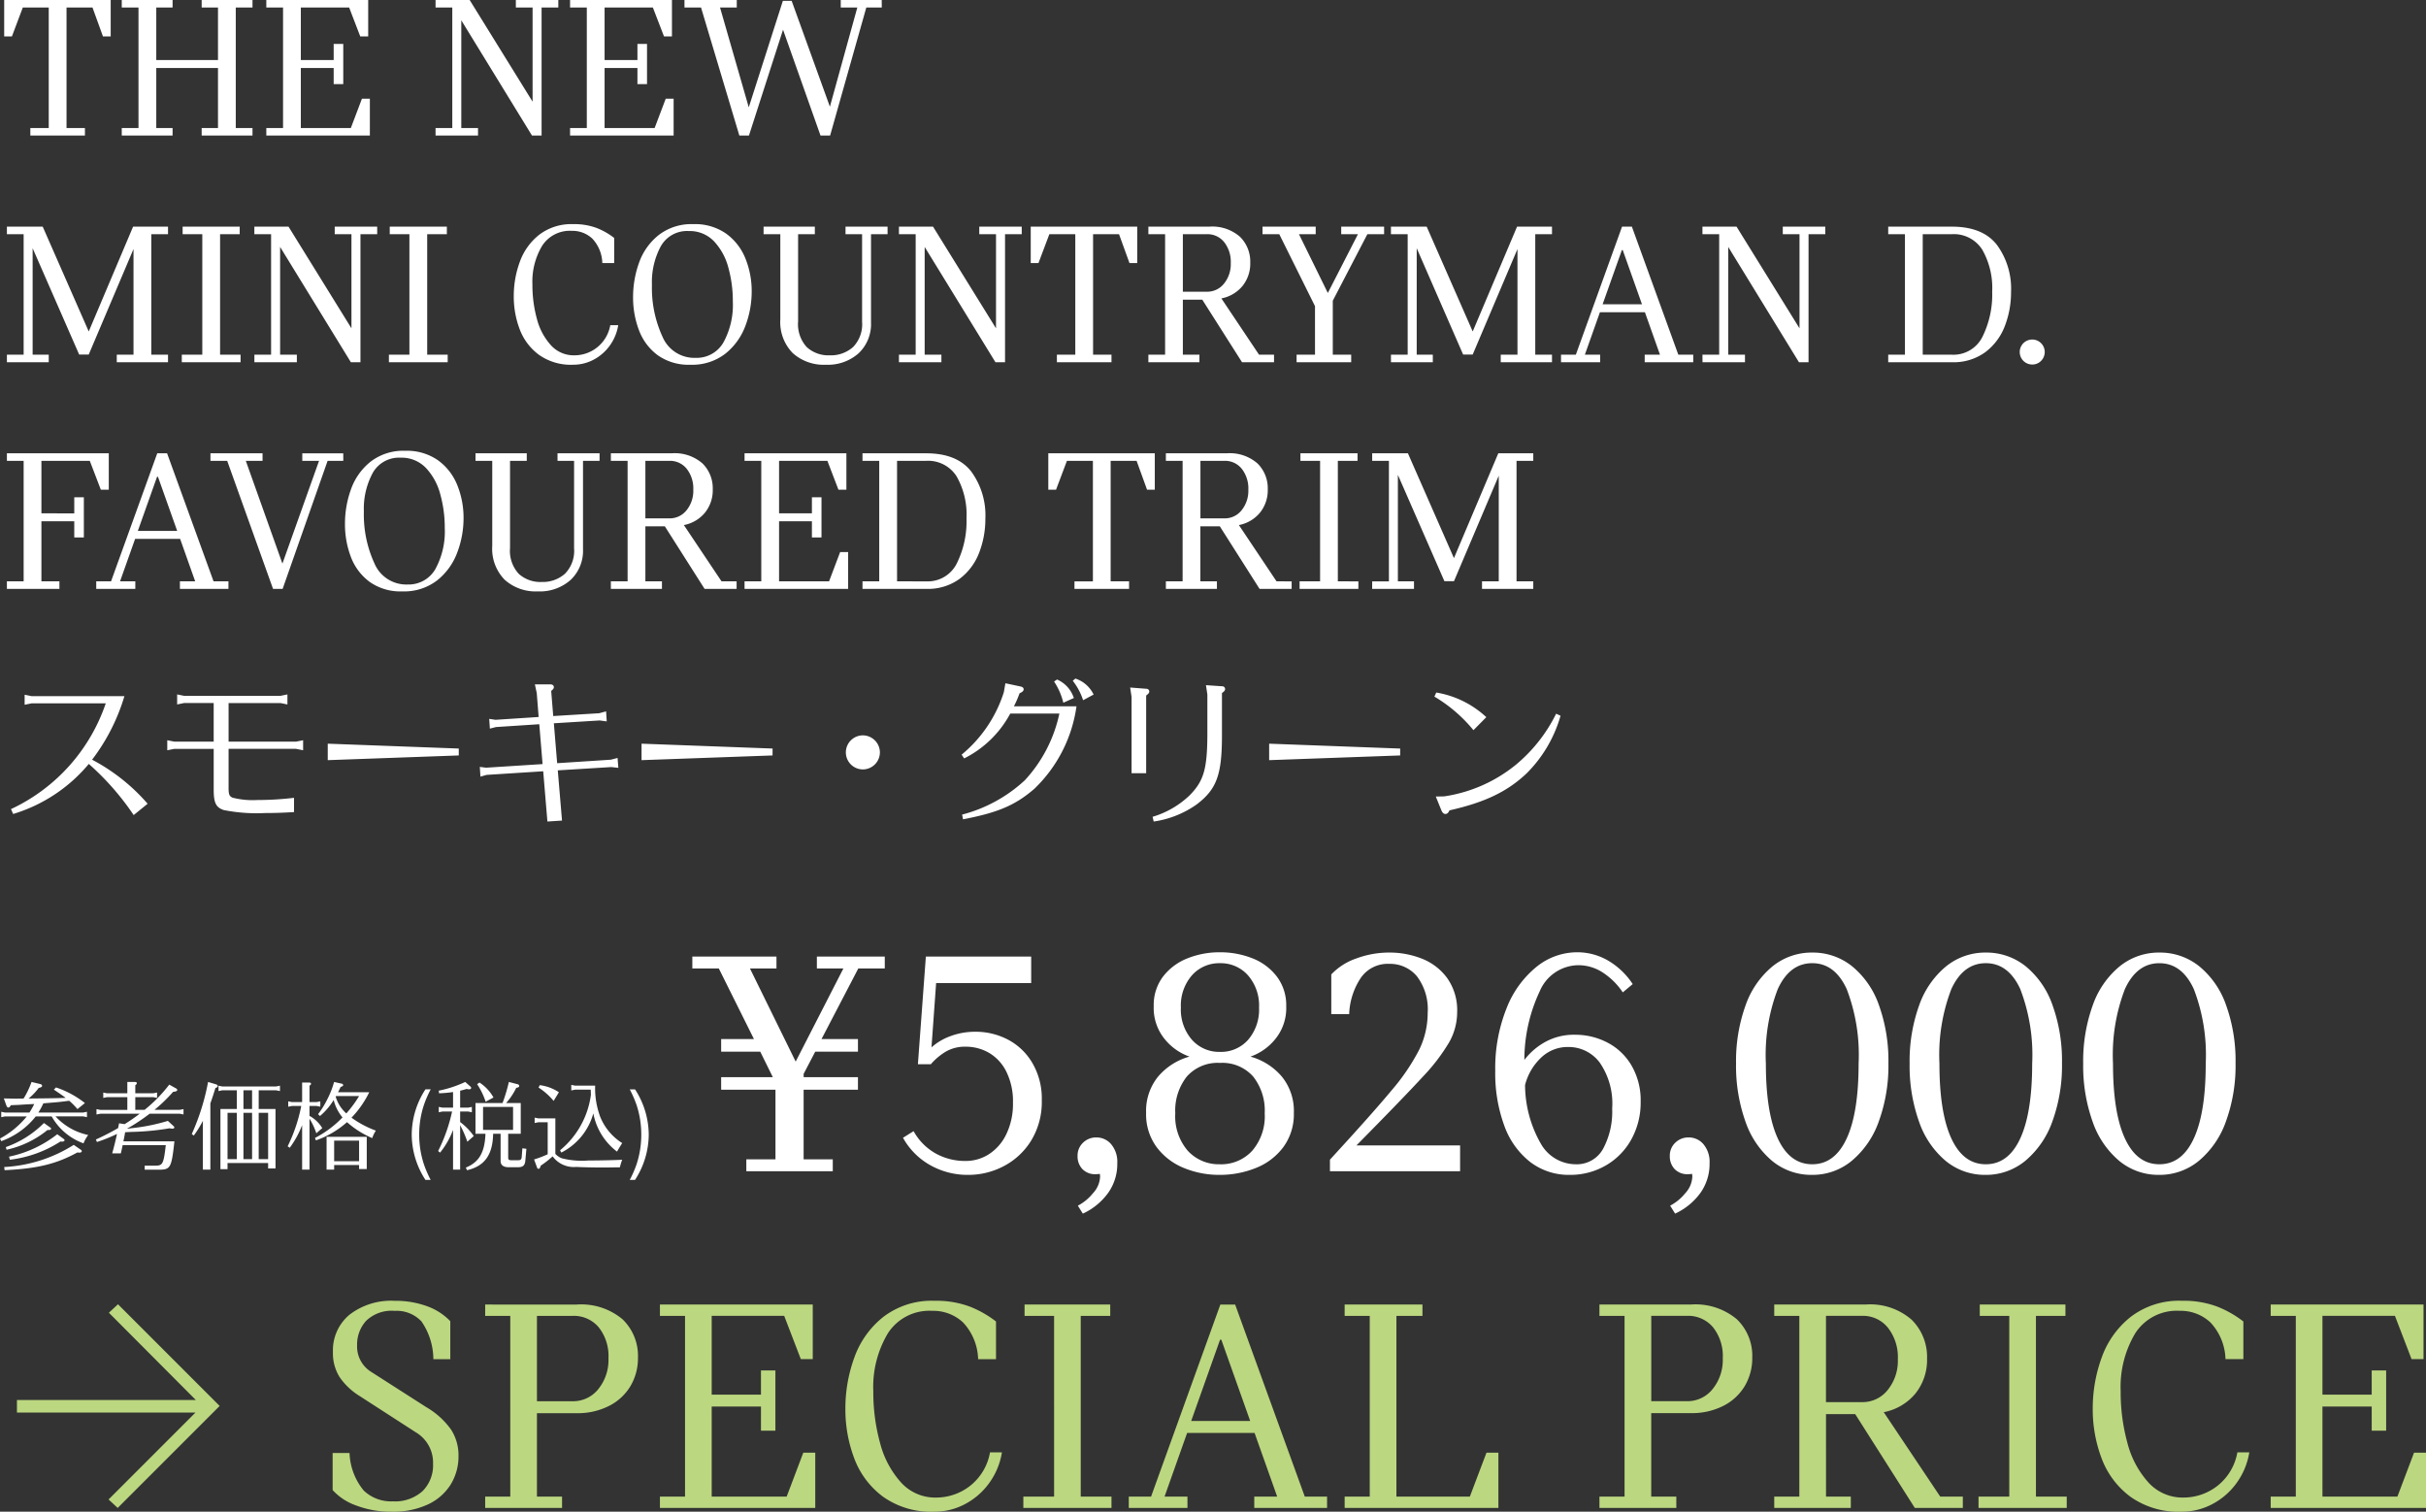 <svg xmlns="http://www.w3.org/2000/svg" width="278.316" height="173.412" viewBox="0 0 278.316 173.412">
  <rect x="0" y="0" width="278.316" height="173.412" fill="#333333" stroke="none"/>
  <g id="txt" transform="translate(-222 -2190.882)">
    <path id="パス_763" data-name="パス 763" d="M1.944-12.384h20.52L12.492-22.392l1.044-.972L25.2-11.7,13.5,0,12.456-.972l9.972-9.972H1.944ZM44.964.432a11.121,11.121,0,0,1-4.122-.72A6.523,6.523,0,0,1,38.16-2.052V-6.3H40.1A7.157,7.157,0,0,0,41.724-2,4.514,4.514,0,0,0,45.036-.756a4.737,4.737,0,0,0,3.438-1.17,4.186,4.186,0,0,0,1.206-3.15,4.024,4.024,0,0,0-1.98-3.6l-6.408-4.14a7.692,7.692,0,0,1-2.286-2.124,5.121,5.121,0,0,1-.81-2.952,5.311,5.311,0,0,1,1.89-4.266,7.8,7.8,0,0,1,5.2-1.6,10.484,10.484,0,0,1,3.69.612A6.913,6.913,0,0,1,51.66-21.42v4.356H49.716A7.689,7.689,0,0,0,48.348-21.4a3.9,3.9,0,0,0-3.06-1.206,4.206,4.206,0,0,0-3.294,1.152,4.024,4.024,0,0,0-1.026,2.772,3.426,3.426,0,0,0,1.656,3.1l6.3,4.032A9.1,9.1,0,0,1,51.75-8.982,5.431,5.431,0,0,1,52.6-5.976a6.143,6.143,0,0,1-.9,3.294A6.1,6.1,0,0,1,49.086-.4,9.386,9.386,0,0,1,44.964.432Zm21.168-23.76a7.378,7.378,0,0,1,5.292,1.692,5.812,5.812,0,0,1,1.764,4.392A6.276,6.276,0,0,1,72.342-14a6.02,6.02,0,0,1-2.448,2.286,7.946,7.946,0,0,1-3.762.846H61.6V-1.3h2.88V0h-8.82V-1.3h2.88V-22.032h-2.88v-1.3ZM65.7-12.24a3.682,3.682,0,0,0,2.934-1.386,5.308,5.308,0,0,0,1.17-3.546,5.3,5.3,0,0,0-1.116-3.546A3.721,3.721,0,0,0,65.7-22.032H61.6v9.792Zm27.828,5.9V0H75.708V-1.3h2.88V-22.032h-2.88v-1.3H93.24v6.264H91.872l-1.908-4.968H81.648V-13H87.3v-2.772h1.656v6.912H87.3v-2.772H81.648V-1.3h8.6l1.908-5.04ZM107.172.432A9.5,9.5,0,0,1,101.286-1.3a9.7,9.7,0,0,1-3.294-4.41,15.881,15.881,0,0,1-1.008-5.634A17.054,17.054,0,0,1,98.028-17.3a10.37,10.37,0,0,1,3.348-4.644,9.126,9.126,0,0,1,5.832-1.818,10.966,10.966,0,0,1,4.05.666,12.075,12.075,0,0,1,3.006,1.71v4.32h-2.052a6.4,6.4,0,0,0-1.728-4.212,5,5,0,0,0-3.528-1.332,5.66,5.66,0,0,0-5.094,2.574,11.982,11.982,0,0,0-1.674,6.642,22,22,0,0,0,.774,5.94,10.773,10.773,0,0,0,2.394,4.518,5.275,5.275,0,0,0,4.032,1.746,6.306,6.306,0,0,0,3.888-1.332,6.264,6.264,0,0,0,2.3-3.852h1.368a8.188,8.188,0,0,1-1.44,3.492,8.037,8.037,0,0,1-2.772,2.43A7.467,7.467,0,0,1,107.172.432ZM127.512-1.3V0H117.4V-1.3h3.528V-22.032H117.54v-1.3h9.828v1.3h-3.384V-1.3Zm24.732,0V0h-8.352V-1.3h2.628L143.928-8.6h-7.74L133.6-1.3h2.628V0h-6.732V-1.3h2.556L140-23.328H141.7L149.688-1.3Zm-8.82-8.676L140.112-19.3h-.144l-3.312,9.324ZM154.26-1.3h2.88V-22.032h-2.88v-1.3h8.928v1.3H160.2V-1.3h8.424l1.908-5.04H171.9V0H154.26Zm39.708-22.032a7.378,7.378,0,0,1,5.292,1.692,5.812,5.812,0,0,1,1.764,4.392,6.276,6.276,0,0,1-.846,3.24,6.02,6.02,0,0,1-2.448,2.286,7.945,7.945,0,0,1-3.762.846h-4.536V-1.3h2.88V0h-8.82V-1.3h2.88V-22.032h-2.88v-1.3Zm-.432,11.088a3.682,3.682,0,0,0,2.934-1.386,5.308,5.308,0,0,0,1.17-3.546,5.3,5.3,0,0,0-1.116-3.546,3.721,3.721,0,0,0-2.988-1.314h-4.1v9.792ZM225.18-1.3V0h-5.508l-6.84-10.764h-3.348V-1.3h2.844V0h-8.784V-1.3h2.88V-22.032h-2.88v-1.3H214.02a7.233,7.233,0,0,1,5.292,1.746,5.99,5.99,0,0,1,1.764,4.446,6.156,6.156,0,0,1-1.332,4.014,6.234,6.234,0,0,1-3.636,2.142l6.48,9.684Zm-15.7-10.836h4.14a3.682,3.682,0,0,0,2.934-1.386,5.308,5.308,0,0,0,1.17-3.546,5.458,5.458,0,0,0-1.134-3.6,3.672,3.672,0,0,0-2.97-1.368h-4.14ZM237.1-1.3V0H226.98V-1.3h3.528V-22.032h-3.384v-1.3h9.828v1.3h-3.384V-1.3ZM250.272.432A9.5,9.5,0,0,1,244.386-1.3a9.7,9.7,0,0,1-3.294-4.41,15.881,15.881,0,0,1-1.008-5.634,17.054,17.054,0,0,1,1.044-5.958,10.37,10.37,0,0,1,3.348-4.644,9.126,9.126,0,0,1,5.832-1.818,10.966,10.966,0,0,1,4.05.666,12.075,12.075,0,0,1,3.006,1.71v4.32h-2.052a6.4,6.4,0,0,0-1.728-4.212,5,5,0,0,0-3.528-1.332,5.66,5.66,0,0,0-5.094,2.574,11.982,11.982,0,0,0-1.674,6.642,22,22,0,0,0,.774,5.94,10.773,10.773,0,0,0,2.394,4.518,5.275,5.275,0,0,0,4.032,1.746,6.306,6.306,0,0,0,3.888-1.332,6.264,6.264,0,0,0,2.3-3.852h1.368a8.188,8.188,0,0,1-1.44,3.492,8.037,8.037,0,0,1-2.772,2.43A7.467,7.467,0,0,1,250.272.432Zm28.044-6.768V0H260.5V-1.3h2.88V-22.032H260.5v-1.3h17.532v6.264H276.66l-1.908-4.968h-8.316V-13h5.652v-2.772h1.656v6.912h-1.656v-2.772h-5.652V-1.3h8.6l1.908-5.04Z" transform="translate(222 2363.862)" fill="#bbd780"/>
    <g id="Price" transform="translate(0 6.238)">
      <path id="パス_762" data-name="パス 762" d="M19.418-23.256,15.2-15.162h4.18v1.444h-4.9l-1.33,2.546v.38H19.38v1.444H13.148v7.98h3.344V0H6.574V-1.368H9.918v-7.98H3.686v-1.444H9.614L8.17-13.718H3.686v-1.444H7.448L3.42-23.256H.38v-1.368h9.652v1.368H6.992l5.244,10.678,5.472-10.678h-3.04v-1.368h7.79v1.368ZM32.87-16a7.958,7.958,0,0,1,3.7.893,7.04,7.04,0,0,1,2.812,2.679A8.053,8.053,0,0,1,40.47-8.17a8.49,8.49,0,0,1-1.254,4.712A8.1,8.1,0,0,1,36.043-.551a8.707,8.707,0,0,1-3.971.969,8.734,8.734,0,0,1-4.446-1.14,8.083,8.083,0,0,1-3.078-3.116l1.216-.76a6.552,6.552,0,0,0,2.508,2.546,6.946,6.946,0,0,0,3.458.874,4.927,4.927,0,0,0,2.679-.779,5.583,5.583,0,0,0,1.995-2.3,7.987,7.987,0,0,0,.76-3.61,7.63,7.63,0,0,0-.76-3.553,5.117,5.117,0,0,0-1.995-2.166,5.324,5.324,0,0,0-2.679-.7,4.351,4.351,0,0,0-2.28.57,7.1,7.1,0,0,0-1.71,1.444H26.258l.912-12.35H39.254v3.04H28.348l-.532,7.372A6.7,6.7,0,0,1,30-15.5,8.075,8.075,0,0,1,32.87-16ZM46.74-3.876a2.2,2.2,0,0,1,1.691.779,3.147,3.147,0,0,1,.7,2.185,5.713,5.713,0,0,1-1.064,3.42,7.413,7.413,0,0,1-2.888,2.356l-.57-.912a5.541,5.541,0,0,0,1.729-1.425A2.962,2.962,0,0,0,47.158.646,1.153,1.153,0,0,0,47.12.3a2.36,2.36,0,0,1-.456.038,2,2,0,0,1-1.539-.589,2.11,2.11,0,0,1-.551-1.5,2.03,2.03,0,0,1,.627-1.52A2.126,2.126,0,0,1,46.74-3.876Zm17.67-9.272A7.269,7.269,0,0,1,68-10.868a6.235,6.235,0,0,1,1.387,4.18,6.351,6.351,0,0,1-1.216,3.933A7.232,7.232,0,0,1,65-.361a11.045,11.045,0,0,1-4.123.779,10.63,10.63,0,0,1-4.123-.8,7.331,7.331,0,0,1-3.116-2.394,6.337,6.337,0,0,1-1.2-3.914,6.235,6.235,0,0,1,1.387-4.18,7.269,7.269,0,0,1,3.591-2.28,6.37,6.37,0,0,1-2.85-2.014,5.622,5.622,0,0,1-1.254-3.762,5.422,5.422,0,0,1,1.064-3.4,6.548,6.548,0,0,1,2.793-2.09,9.843,9.843,0,0,1,3.743-.7,9.98,9.98,0,0,1,3.705.684,6.481,6.481,0,0,1,2.812,2.09,5.437,5.437,0,0,1,1.083,3.42,5.622,5.622,0,0,1-1.254,3.762A6.37,6.37,0,0,1,64.41-13.148Zm-3.5-10.716A4.172,4.172,0,0,0,57.7-22.477a5.265,5.265,0,0,0-1.273,3.7,5.265,5.265,0,0,0,1.273,3.7,4.172,4.172,0,0,0,3.211,1.387,4.156,4.156,0,0,0,3.23-1.387,5.315,5.315,0,0,0,1.254-3.7,5.265,5.265,0,0,0-1.273-3.7A4.172,4.172,0,0,0,60.914-23.864Zm0,23.066A4.832,4.832,0,0,0,64.6-2.337,6.059,6.059,0,0,0,66.044-6.65a6.282,6.282,0,0,0-1.33-4.218,4.722,4.722,0,0,0-3.8-1.558,4.722,4.722,0,0,0-3.8,1.558,6.282,6.282,0,0,0-1.33,4.218,6.059,6.059,0,0,0,1.444,4.313A4.832,4.832,0,0,0,60.914-.8Zm27.55-2.166V0H73.53V-1.33q4.826-5.244,7.049-7.923a24.085,24.085,0,0,0,3.192-4.693,9.612,9.612,0,0,0,.969-4.218,6.247,6.247,0,0,0-1.235-4.2,4.008,4.008,0,0,0-3.173-1.425,3.753,3.753,0,0,0-3.306,1.672,8.034,8.034,0,0,0-1.292,4.1H73.682v-4.56a7.105,7.105,0,0,1,2.85-1.824,10.84,10.84,0,0,1,3.838-.684,10.072,10.072,0,0,1,3.667.684,6.57,6.57,0,0,1,2.926,2.223,6.359,6.359,0,0,1,1.159,3.933A7.026,7.026,0,0,1,87.21-14.8a21.875,21.875,0,0,1-3.021,3.952Q82.08-8.55,76.57-2.964ZM101.65-15.656a7.958,7.958,0,0,1,3.705.893,6.859,6.859,0,0,1,2.774,2.641,7.922,7.922,0,0,1,1.045,4.142,8.7,8.7,0,0,1-1.083,4.351,7.75,7.75,0,0,1-2.945,2.983,8.126,8.126,0,0,1-4.1,1.064A7.3,7.3,0,0,1,96.52-1.045a9.229,9.229,0,0,1-2.983-4.161,17.415,17.415,0,0,1-1.045-6.308,18.487,18.487,0,0,1,1.292-7.163,11.477,11.477,0,0,1,3.439-4.769,7.423,7.423,0,0,1,4.655-1.672,7.013,7.013,0,0,1,3.553.95,8.553,8.553,0,0,1,2.831,2.7l-1.14.95a8.028,8.028,0,0,0-2.3-2.28,5.106,5.106,0,0,0-2.793-.836A4.859,4.859,0,0,0,97.6-20.653a18.465,18.465,0,0,0-1.767,7.885,7.68,7.68,0,0,1,2.375-2.052A6.814,6.814,0,0,1,101.65-15.656ZM101.688-.8a3.443,3.443,0,0,0,3.173-1.767,9,9,0,0,0,1.045-4.617,8.245,8.245,0,0,0-1.444-5.3,4.442,4.442,0,0,0-3.572-1.767,4.4,4.4,0,0,0-3.211,1.292A6.5,6.5,0,0,0,95.912-9.88a13.691,13.691,0,0,0,1.824,6.745A4.62,4.62,0,0,0,101.688-.8Zm13-3.078a2.2,2.2,0,0,1,1.691.779,3.147,3.147,0,0,1,.7,2.185,5.713,5.713,0,0,1-1.064,3.42,7.413,7.413,0,0,1-2.888,2.356l-.57-.912a5.541,5.541,0,0,0,1.729-1.425A2.962,2.962,0,0,0,115.1.646,1.153,1.153,0,0,0,115.064.3a2.36,2.36,0,0,1-.456.038,2,2,0,0,1-1.539-.589,2.11,2.11,0,0,1-.551-1.5,2.03,2.03,0,0,1,.627-1.52A2.126,2.126,0,0,1,114.684-3.876ZM128.82.418a7.049,7.049,0,0,1-4.56-1.6,10.2,10.2,0,0,1-3.059-4.5,19.03,19.03,0,0,1-1.083-6.669A18.871,18.871,0,0,1,121.2-19a10.133,10.133,0,0,1,3.078-4.484,7.125,7.125,0,0,1,4.579-1.6,7.179,7.179,0,0,1,4.579,1.577,10,10,0,0,1,3.078,4.465,18.871,18.871,0,0,1,1.083,6.65,18.733,18.733,0,0,1-1.1,6.669A10.4,10.4,0,0,1,133.4-1.2,7.072,7.072,0,0,1,128.82.418ZM128.858-.8q2.584,0,3.952-2.964t1.368-8.588a21.068,21.068,0,0,0-1.368-8.55q-1.368-2.964-3.952-2.964T124.906-20.9a21.069,21.069,0,0,0-1.368,8.55q0,5.624,1.368,8.588T128.858-.8ZM148.732.418a7.049,7.049,0,0,1-4.56-1.6,10.2,10.2,0,0,1-3.059-4.5,19.03,19.03,0,0,1-1.083-6.669A18.871,18.871,0,0,1,141.113-19a10.133,10.133,0,0,1,3.078-4.484,7.125,7.125,0,0,1,4.579-1.6,7.179,7.179,0,0,1,4.579,1.577,10,10,0,0,1,3.078,4.465,18.871,18.871,0,0,1,1.083,6.65,18.733,18.733,0,0,1-1.1,6.669,10.4,10.4,0,0,1-3.1,4.522A7.072,7.072,0,0,1,148.732.418ZM148.77-.8q2.584,0,3.952-2.964t1.368-8.588a21.068,21.068,0,0,0-1.368-8.55q-1.368-2.964-3.952-2.964T144.818-20.9a21.068,21.068,0,0,0-1.368,8.55q0,5.624,1.368,8.588T148.77-.8ZM168.644.418a7.049,7.049,0,0,1-4.56-1.6,10.2,10.2,0,0,1-3.059-4.5,19.03,19.03,0,0,1-1.083-6.669A18.871,18.871,0,0,1,161.025-19a10.133,10.133,0,0,1,3.078-4.484,7.125,7.125,0,0,1,4.579-1.6,7.179,7.179,0,0,1,4.579,1.577,10,10,0,0,1,3.078,4.465,18.871,18.871,0,0,1,1.083,6.65,18.733,18.733,0,0,1-1.1,6.669,10.4,10.4,0,0,1-3.1,4.522A7.072,7.072,0,0,1,168.644.418ZM168.682-.8q2.584,0,3.952-2.964T174-12.35a21.068,21.068,0,0,0-1.368-8.55q-1.368-2.964-3.952-2.964T164.73-20.9a21.068,21.068,0,0,0-1.368,8.55q0,5.624,1.368,8.588T168.682-.8Z" transform="translate(301.046 2319)" fill="#fff"/>
      <path id="パス_761" data-name="パス 761" d="M4.367-6.71a9.206,9.206,0,0,1-.55.979h-2.8L.583-5.819V-5.2l.429-.088h2.5A10.13,10.13,0,0,1,.44-2.75l.143.3a8.846,8.846,0,0,0,3.96-2.838H6.369A6.83,6.83,0,0,0,10.021-2.2a4.111,4.111,0,0,1,.539-.957A7.045,7.045,0,0,1,6.809-5.291H9.977l.44.088v-.616l-.44.088H4.84a7.959,7.959,0,0,0,.572-1.056c.407-.033.781-.066.9-.077.462-.033.77-.066.9-.077.088-.011.286-.033.583-.066.077-.011.319-.044.583-.077a7.743,7.743,0,0,1,.946.957l.858-.693A10.888,10.888,0,0,0,6.864-8.613l-.242.253c.715.484,1.034.7,1.353.946-.913.033-2.035.055-3.784.066l-.473.011A7,7,0,0,0,4.884-8.558c.275-.055.385-.121.385-.242,0-.1-.088-.176-.242-.209L4.059-9.24a9.8,9.8,0,0,1-.913,1.9c-.594.011-.726.011-.957.011-.308,0-.737-.011-1.309-.022l.286.8c.066.165.132.242.231.242s.187-.077.286-.264c.462-.022.869-.033,1.012-.044.286-.022.561-.033.836-.055ZM.968.88C4.73.7,6.919.165,9.317-1.155a2.366,2.366,0,0,0,.253.022c.143,0,.253-.077.253-.176,0-.055-.033-.1-.11-.154L8.9-2.024A16.509,16.509,0,0,1,.924.517Zm.22-2.343a11.243,11.243,0,0,0,4.7-2.266h.143c.165,0,.275-.066.275-.154q0-.066-.1-.132l-.726-.517A11.648,11.648,0,0,1,1.111-1.771ZM1.573-.319a13.677,13.677,0,0,0,5.8-2.09,1.4,1.4,0,0,0,.209.011c.143,0,.264-.066.264-.165a.192.192,0,0,0-.1-.143l-.737-.539A13.357,13.357,0,0,1,1.474-.671Zm14.388-5.72V-7.5h2.057l.44.088V-8.03l-.44.088H15.961v-.924c.143-.11.176-.154.176-.22,0-.11-.077-.154-.231-.154h-.858v1.3H12.716l-.429-.088v.616l.429-.088h2.332v1.463h-3.1l-.44-.088v.616l.44-.088h4.521l-.033.022a19.479,19.479,0,0,1-1.672,1.155L14.74-4.4,14.1-4.5l-.11.55A28.224,28.224,0,0,1,11.44-2.64l.121.286a17.607,17.607,0,0,0,2.3-.924c-.154.726-.319,1.4-.55,2.233h.99c.055-.209.121-.528.209-.946h4.95C19.206.176,19.107.352,18.26.363H17.039V.825H18.7c1.309-.011,1.419-.231,1.749-3.256H14.6l.022-.143.033-.132c.011-.044.033-.187.077-.385.011-.1.033-.22.066-.385l.693-.033A29.919,29.919,0,0,0,19.9-3.927a1.379,1.379,0,0,0,.341.044c.11,0,.2-.066.2-.143,0-.044-.022-.088-.143-.2l-.6-.55a22.106,22.106,0,0,1-4.246.847l-.22.033-.231.022A22.371,22.371,0,0,0,17.611-5.6h3.443l.44.088v-.616l-.44.088H18.161A18.456,18.456,0,0,0,20.3-8.107c.352-.033.473-.1.473-.22,0-.077-.055-.143-.2-.209l-.715-.4a16.9,16.9,0,0,1-2.827,2.893Zm11.649-.1H25.729v6.9h.814v-.7H31.2V.682h.847v-6.82H30.118V-8.283h2l.44.088v-.616l-.44.088H25.938l-.429-.088v.616l.429-.088H27.61Zm.759-2.145h.99v2.145h-.99Zm0,2.585h.99V-.385h-.99ZM27.61-.385H26.543V-5.7H27.61ZM30.118-5.7H31.2V-.385H30.118ZM24.574-6.787c.231-.649.33-.957.583-1.771.176-.033.264-.11.264-.22,0-.088-.077-.154-.187-.187L24.31-9.24a26.072,26.072,0,0,1-1.87,5.973l.231.176a11.922,11.922,0,0,0,1.045-1.694v5.6h.858ZM36.685-2.541a10.587,10.587,0,0,0,3.564-2.09A10.625,10.625,0,0,0,43.142-2.8a3.644,3.644,0,0,1,.418-.858,11.384,11.384,0,0,1-2.794-1.485A11.368,11.368,0,0,0,42.8-8.063H39.226l.011-.033c.121-.231.132-.253.275-.561.209-.077.3-.143.3-.22a.206.206,0,0,0-.11-.154l-.935-.209a10.231,10.231,0,0,1-.792,2.013,10.169,10.169,0,0,1-1.045,1.683l.22.209A7.473,7.473,0,0,0,38.72-7.172a4.992,4.992,0,0,0,1.012,2,12.072,12.072,0,0,1-3.157,2.354Zm2.31-5.082h2.64a13.333,13.333,0,0,1-1.463,1.991,4.141,4.141,0,0,1-1.221-1.925ZM35.1.814h.847V-5.027a7.417,7.417,0,0,1,.781,1.672l.682-.594a3.89,3.89,0,0,0-1.463-1.4V-6.49h.8l.44.088v-.616l-.44.088h-.8V-8.811c.132-.1.176-.143.176-.22,0-.1-.077-.143-.231-.143H35.1V-6.93H33.946l-.44-.088V-6.4l.44-.088H35A18.4,18.4,0,0,1,33.44-1.859l.242.165A10.825,10.825,0,0,0,35.1-4.29ZM42.515.748v-3.7H37.906V.814h.869V.286h2.86V.748Zm-3.74-.9V-2.508h2.86V-.154ZM49.247-8.393A9.6,9.6,0,0,0,47.674-3.2a9.6,9.6,0,0,0,1.573,5.192h.6A12.494,12.494,0,0,1,49.071.2a10.785,10.785,0,0,1-.539-3.4,10.785,10.785,0,0,1,.539-3.4,12.494,12.494,0,0,1,.781-1.793ZM52.415.814h.814v-5.1a12.619,12.619,0,0,1,.825,1.9l.737-.649a6.87,6.87,0,0,0-1.562-1.606v-1.21h.913l.429.088V-6.38l-.429.088h-.913V-8.239c.286-.066.33-.077.748-.2a1.412,1.412,0,0,0,.275.044c.143,0,.242-.066.242-.165,0-.066-.022-.1-.11-.176l-.572-.506a13.145,13.145,0,0,1-3.036,1l.033.3a13.166,13.166,0,0,0,1.606-.143v1.793h-1.2l-.44-.088v.616l.44-.088h1.089a18.955,18.955,0,0,1-1.6,4.532l.22.187A9.318,9.318,0,0,0,52.415-3.74ZM54.989-6.82V-3.3h1.144v.033C56.045-1.155,55.4-.033,53.878.583l.143.3C56.034.418,56.969-.88,57.013-3.3h.858V-.1c.033.407.352.638.88.638h1.133c.55,0,.781-.209.825-.77l.121-1.342-.462-.055L60.291-.616c-.033.264-.121.341-.363.352h-.869c-.253-.011-.308-.066-.319-.3V-3.3h1.441V-6.82H58.5a7.537,7.537,0,0,0,1.166-1.749c.22-.022.341-.1.341-.209a.22.22,0,0,0-.176-.2L58.817-9.24a18.659,18.659,0,0,1-.726,2.42Zm.869,3.08V-6.38H59.3v2.64Zm-.682-5.247a8.362,8.362,0,0,1,.979,2.013l.9-.484a4.92,4.92,0,0,0-1.606-1.716ZM63.844-.7A3.007,3.007,0,0,0,66.55.506c.572.033,1.958.066,3.036.066.462,0,1.1-.011,1.969-.022a7.073,7.073,0,0,1,.264-.869c-.715.044-2.53.088-3.894.088A9.317,9.317,0,0,1,64.9-.484a1.944,1.944,0,0,1-.748-.506V-5.06H62.216l-.44-.088v.616l.44-.088h1.056V-.946a12.041,12.041,0,0,1-1.562.594l.352.957a.19.19,0,0,0,.154.121c.11,0,.2-.121.253-.363A10.966,10.966,0,0,0,63.811-.682Zm2.574-8.118-.44-.088v.638l.44-.088h1.793c.011.3.011.429.022.572a9.912,9.912,0,0,1-3.542,6.38l.143.264a7.159,7.159,0,0,0,3.674-4.5,7.153,7.153,0,0,0,2.717,4.389c.275-.473.319-.539.594-.979a6.389,6.389,0,0,1-2.53-3.036,9.384,9.384,0,0,1-.572-3.553Zm-1.859.759a5.049,5.049,0,0,0-2.2-.814l-.132.275a7.705,7.705,0,0,1,1.727,1.529Zm8.129-.33A13.05,13.05,0,0,1,73.469-6.6a10.835,10.835,0,0,1,.539,3.4A10.784,10.784,0,0,1,73.469.2a12.494,12.494,0,0,1-.781,1.793h.605A9.628,9.628,0,0,0,74.866-3.2a9.628,9.628,0,0,0-1.573-5.192Z" transform="translate(221.56 2318)" fill="#fff"/>
    </g>
    <path id="パス_760" data-name="パス 760" d="M10.566-5.994a22.666,22.666,0,0,0,3.708-7.29H3.618l-.792-.162v1.152l.792-.162h8.514A20.743,20.743,0,0,1,1.26-.324l.252.558a18.1,18.1,0,0,0,8.676-5.742A30.725,30.725,0,0,1,15.336.36l1.6-1.3A21.987,21.987,0,0,0,10.8-5.868Zm13.95-1.242v4.662c0,1.53.252,2.052,1.152,2.358A19.33,19.33,0,0,0,30.4.126c1.206,0,2.106-.036,3.33-.108V-1.62a35.157,35.157,0,0,1-4.212.252,9.306,9.306,0,0,1-2.844-.27c-.36-.162-.45-.378-.45-1.1v-4.5h7.74l.81.162V-8.226l-.81.162h-7.74v-4.428h5.958l.792.162v-1.152l-.792.162H21.114l-.792-.162v1.152l.792-.162h3.4v4.428H20l-.81-.162v1.152L20-7.236Zm28.116-.036L37.6-7.83v1.89l15.03-.54ZM63.468-11l-.234-2.88c.216-.18.306-.288.306-.432,0-.2-.162-.324-.414-.324H61.362l.216,1.008.216,2.736-4.95.324-.72-.108L56.2-9.558l.7-.18,4.968-.324.378,4.572-6.48.414-.72-.09.072,1.116.7-.2,6.5-.414L62.8,1.1,64.476.99,63.99-4.77l6.138-.378.81.09-.09-1.134-.774.2-6.156.4L63.54-10.17l5.256-.324.81.108-.072-1.152-.792.216ZM88.632-7.272,73.6-7.83v1.89l15.03-.54ZM99.018-8.784a1.955,1.955,0,0,0-1.98,1.944A1.955,1.955,0,0,0,99-4.878a1.963,1.963,0,0,0,1.944-1.962A1.968,1.968,0,0,0,99.018-8.784Zm17.3-3.33a12.63,12.63,0,0,0,.648-1.494c.342-.162.468-.27.468-.468,0-.162-.126-.27-.4-.324l-1.692-.36-.18,1.026a15.258,15.258,0,0,1-4.842,7.164l.288.432a12.175,12.175,0,0,0,5.292-5.148h5.634a16.24,16.24,0,0,1-3.96,7.65,16.806,16.806,0,0,1-7.2,3.942l.108.54c4.032-.774,5.994-1.62,8.172-3.492a16.212,16.212,0,0,0,4.842-9.468Zm9.144-1.35a3.546,3.546,0,0,0-2.088-1.836l-.306.252a7.21,7.21,0,0,1,1.188,2.232Zm-4.536-1.494a7.657,7.657,0,0,1,1.062,2.43l1.206-.54a3.477,3.477,0,0,0-1.926-2.124ZM132.354,1.1a11.305,11.305,0,0,0,4.932-1.962c2.322-1.764,2.916-3.438,2.9-8.1v-4.68c.27-.18.36-.306.36-.468a.324.324,0,0,0-.342-.306l-1.854-.126.162,1.08v4.608c-.018,3.924-.414,5.31-2.034,6.948A10.434,10.434,0,0,1,132.228.558Zm-2.538-14.292v8.748h1.674v-8.91c.27-.2.36-.324.36-.468a.324.324,0,0,0-.342-.306l-1.854-.144Zm30.816,5.922L145.6-7.83v1.89l15.03-.54Zm17.892-4a17.867,17.867,0,0,1-4.59,5.832,16.931,16.931,0,0,1-8.262,3.654l-.954.018.648,1.6c.108.252.27.4.45.4.2,0,.342-.126.468-.414,4.068-.918,6.624-2.142,8.838-4.23a15.172,15.172,0,0,0,3.906-6.624ZM164.556-13.23a16.922,16.922,0,0,1,4.482,3.852l1.476-1.494a11.108,11.108,0,0,0-5.742-2.826Z" transform="translate(222 2284.022)" fill="#fff"/>
    <path id="パス_759" data-name="パス 759" d="M3.48-.864H5.592V-14.688H2.616L1.368-11.376H.48v-4.176H12.7v4.176h-.888l-1.2-3.312H7.632V-.864H9.744V0H3.48ZM27.048-14.688V-.864h1.92V0H23.136V-.864h1.872V-7.752h-7.08V-.864H19.8V0H13.968V-.864h1.92V-14.688h-1.92v-.864H19.8v.864H17.928v6.024h7.08v-6.024H23.136v-.864h5.832v.864ZM42.432-4.224V0H30.552V-.864h1.92V-14.688h-1.92v-.864H42.24v4.176h-.912l-1.272-3.312H34.512v6.024H38.28v-1.848h1.1V-5.9h-1.1V-7.752H34.512V-.864h5.736l1.272-3.36Zm7.536,3.36h1.92V-14.688h-1.92v-.864H53.88L61.1-3.888v-10.8h-1.92v-.864h4.872v.864h-1.92V0h-1.1L52.92-13.224V-.864h1.92V0H49.968ZM77.28-4.224V0H65.4V-.864h1.92V-14.688H65.4v-.864H77.088v4.176h-.912L74.9-14.688H69.36v6.024h3.768v-1.848h1.1V-5.9h-1.1V-7.752H69.36V-.864H75.1l1.272-3.36Zm23.88-10.464H99.384L95.232,0h-1.1l-4.3-12.144L85.92,0h-1.1L80.424-14.688h-1.9v-.864h6v.864h-1.92L85.9-3.24l3.912-12.216h1.008L95.208-3.312l3.144-11.376h-1.9v-.864h4.7ZM.792,25.136h1.92V11.312H.792v-.864H4.9l5.28,12.024,5.088-12.024h4.008v.864h-1.92V25.136h1.92V26h-5.88v-.864h1.92V13.016l-5.136,12.1h-1.1L3.744,12.92V25.136H5.592V26H.792Zm26.808,0V26H20.856v-.864h2.352V11.312H20.952v-.864H27.5v.864H25.248V25.136Zm1.584,0H31.1V11.312h-1.92v-.864H33.1L40.32,22.112v-10.8H38.4v-.864h4.872v.864h-1.92V26h-1.1L32.136,12.776v12.36h1.92V26H29.184Zm22.176,0V26H44.616v-.864h2.352V11.312H44.712v-.864h6.552v.864H49.008V25.136Zm14.376,1.152a6.33,6.33,0,0,1-3.924-1.152,6.466,6.466,0,0,1-2.2-2.94,10.587,10.587,0,0,1-.672-3.756,11.369,11.369,0,0,1,.7-3.972,6.913,6.913,0,0,1,2.232-3.1A6.084,6.084,0,0,1,65.76,10.16a7.31,7.31,0,0,1,2.7.444,8.05,8.05,0,0,1,2,1.14v2.88H69.1a4.27,4.27,0,0,0-1.152-2.808,3.336,3.336,0,0,0-2.352-.888,3.773,3.773,0,0,0-3.4,1.716,7.988,7.988,0,0,0-1.116,4.428,14.67,14.67,0,0,0,.516,3.96,7.182,7.182,0,0,0,1.6,3.012,3.517,3.517,0,0,0,2.688,1.164,4.17,4.17,0,0,0,4.128-3.456h.912a5.458,5.458,0,0,1-.96,2.328,5.358,5.358,0,0,1-1.848,1.62A4.978,4.978,0,0,1,65.736,26.288Zm13.464,0a6.1,6.1,0,0,1-3.756-1.1A6.307,6.307,0,0,1,73.3,22.316a10.528,10.528,0,0,1-.672-3.78,11.612,11.612,0,0,1,.684-3.948,7.054,7.054,0,0,1,2.244-3.168,6.139,6.139,0,0,1,3.984-1.26,6.207,6.207,0,0,1,3.78,1.1,6.487,6.487,0,0,1,2.208,2.868,9.989,9.989,0,0,1,.708,3.756,11.124,11.124,0,0,1-.72,3.936,7.349,7.349,0,0,1-2.292,3.192A6.187,6.187,0,0,1,79.2,26.288Zm.576-.792a3.531,3.531,0,0,0,3.216-1.764,8.968,8.968,0,0,0,1.08-4.716,14.262,14.262,0,0,0-.516-3.876,6.994,6.994,0,0,0-1.644-3.012,3.846,3.846,0,0,0-2.9-1.176,3.447,3.447,0,0,0-3.2,1.74,8.657,8.657,0,0,0-1.02,4.428,13.365,13.365,0,0,0,1.2,5.928A3.973,3.973,0,0,0,79.776,25.5Zm14.976.792a5.315,5.315,0,0,1-3.816-1.344A5.075,5.075,0,0,1,89.52,21.08V11.312H87.6v-.864h5.88v.864H91.56V21.32a3.882,3.882,0,0,0,1,2.952,3.682,3.682,0,0,0,2.628.936,3.828,3.828,0,0,0,2.676-.948A3.749,3.749,0,0,0,98.9,21.344V11.312h-1.9v-.864h4.824v.864h-1.9V21.44a4.593,4.593,0,0,1-1.416,3.528A5.3,5.3,0,0,1,94.752,26.288Zm8.376-1.152h1.92V11.312h-1.92v-.864h3.912l7.224,11.664v-10.8h-1.92v-.864h4.872v.864H115.3V26h-1.1L106.08,12.776v12.36H108V26h-4.872Zm18.12,0h2.112V11.312h-2.976l-1.248,3.312h-.888V10.448h12.216v4.176h-.888l-1.2-3.312H125.4V25.136h2.112V26h-6.264Zm24.912,0V26h-3.672l-4.56-7.176H135.7v6.312h1.9V26h-5.856v-.864h1.92V11.312h-1.92v-.864h6.984a4.822,4.822,0,0,1,3.528,1.164,3.993,3.993,0,0,1,1.176,2.964,4.1,4.1,0,0,1-.888,2.676,4.156,4.156,0,0,1-2.424,1.428l4.32,6.456ZM135.7,17.912h2.76a2.455,2.455,0,0,0,1.956-.924,3.539,3.539,0,0,0,.78-2.364,3.639,3.639,0,0,0-.756-2.4,2.448,2.448,0,0,0-1.98-.912H135.7ZM152.9,18.944v6.192h2.112V26h-6.264v-.864h2.112V19.568l-4.1-8.256h-1.92v-.864h6.1v.864h-1.92l3.312,6.744,3.456-6.744h-1.92v-.864h4.92v.864h-1.92Zm6.672,6.192h1.92V11.312h-1.92v-.864h4.1l5.28,12.024,5.088-12.024h4.008v.864h-1.92V25.136h1.92V26h-5.88v-.864h1.92V13.016l-5.136,12.1h-1.1L162.528,12.92V25.136h1.848V26h-4.8Zm34.68,0V26h-5.568v-.864h1.752l-1.728-4.872h-5.16l-1.728,4.872h1.752V26h-4.488v-.864h1.7l5.3-14.688h1.128l5.328,14.688Zm-5.88-5.784-2.208-6.216h-.1l-2.208,6.216Zm6.936,5.784h1.92V11.312h-1.92v-.864h3.912l7.224,11.664v-10.8h-1.92v-.864H209.4v.864h-1.92V26h-1.1l-8.112-13.224v12.36h1.92V26h-4.872ZM223.92,10.448q3.528,0,5.16,2.076a8.5,8.5,0,0,1,1.632,5.412,10.745,10.745,0,0,1-.708,3.9,6.753,6.753,0,0,1-2.232,3A6.163,6.163,0,0,1,223.92,26h-7.3v-.864h1.92V11.312h-1.92v-.864Zm0,14.688a3.712,3.712,0,0,0,3.528-2.088,10.884,10.884,0,0,0,1.1-5.136,8.857,8.857,0,0,0-1.14-4.824,3.861,3.861,0,0,0-3.492-1.776h-3.336V25.136Zm9.216,1.128a1.434,1.434,0,1,1,1.02-.42A1.389,1.389,0,0,1,233.136,26.264ZM12.48,36.448v4.176h-.912L10.3,37.312H4.752v6.024H8.52V41.488h1.1V46.1H8.52V44.248H4.752v6.888H6.816V52H.792v-.864h1.92V37.312H.792v-.864ZM26.208,51.136V52H20.64v-.864h1.752l-1.728-4.872H15.5l-1.728,4.872h1.752V52H11.04v-.864h1.7l5.3-14.688h1.128L24.5,51.136Zm-5.88-5.784L18.12,39.136h-.1l-2.208,6.216Zm19.056-8.04h-1.8L32.424,52h-1.1L26.064,37.312h-1.92v-.864H30.12v.864H28.2L32.4,49.1l4.2-11.784H34.68v-.864h4.7Zm6.768,14.976a6.1,6.1,0,0,1-3.756-1.1,6.307,6.307,0,0,1-2.148-2.868,10.528,10.528,0,0,1-.672-3.78,11.612,11.612,0,0,1,.684-3.948A7.054,7.054,0,0,1,42.5,37.42a6.139,6.139,0,0,1,3.984-1.26,6.207,6.207,0,0,1,3.78,1.1,6.487,6.487,0,0,1,2.208,2.868,9.989,9.989,0,0,1,.708,3.756,11.124,11.124,0,0,1-.72,3.936,7.349,7.349,0,0,1-2.292,3.192A6.187,6.187,0,0,1,46.152,52.288Zm.576-.792a3.531,3.531,0,0,0,3.216-1.764,8.968,8.968,0,0,0,1.08-4.716,14.262,14.262,0,0,0-.516-3.876,6.994,6.994,0,0,0-1.644-3.012,3.846,3.846,0,0,0-2.9-1.176,3.447,3.447,0,0,0-3.2,1.74,8.657,8.657,0,0,0-1.02,4.428,13.365,13.365,0,0,0,1.2,5.928A3.973,3.973,0,0,0,46.728,51.5Zm14.976.792a5.315,5.315,0,0,1-3.816-1.344,5.075,5.075,0,0,1-1.416-3.864V37.312h-1.92v-.864h5.88v.864h-1.92V47.32a3.882,3.882,0,0,0,1,2.952,3.682,3.682,0,0,0,2.628.936,3.828,3.828,0,0,0,2.676-.948,3.749,3.749,0,0,0,1.044-2.916V37.312h-1.9v-.864h4.824v.864h-1.9V47.44a4.593,4.593,0,0,1-1.416,3.528A5.3,5.3,0,0,1,61.7,52.288Zm22.8-1.152V52H80.832l-4.56-7.176H74.04v6.312h1.9V52H70.08v-.864H72V37.312H70.08v-.864h6.984a4.822,4.822,0,0,1,3.528,1.164,3.993,3.993,0,0,1,1.176,2.964,4.1,4.1,0,0,1-.888,2.676,4.156,4.156,0,0,1-2.424,1.428l4.32,6.456ZM74.04,43.912H76.8a2.455,2.455,0,0,0,1.956-.924,3.539,3.539,0,0,0,.78-2.364,3.639,3.639,0,0,0-.756-2.4,2.448,2.448,0,0,0-1.98-.912H74.04ZM97.3,47.776V52H85.416v-.864h1.92V37.312h-1.92v-.864H97.1v4.176h-.912L94.92,37.312H89.376v6.024h3.768V41.488h1.1V46.1h-1.1V44.248H89.376v6.888h5.736l1.272-3.36Zm8.952-11.328q3.528,0,5.16,2.076a8.5,8.5,0,0,1,1.632,5.412,10.745,10.745,0,0,1-.708,3.9,6.753,6.753,0,0,1-2.232,3A6.163,6.163,0,0,1,106.248,52h-7.3v-.864h1.92V37.312h-1.92v-.864Zm0,14.688a3.712,3.712,0,0,0,3.528-2.088,10.884,10.884,0,0,0,1.1-5.136,8.856,8.856,0,0,0-1.14-4.824,3.861,3.861,0,0,0-3.492-1.776h-3.336V51.136Zm17.016,0h2.112V37.312H122.4l-1.248,3.312h-.888V36.448H132.48v4.176h-.888l-1.2-3.312h-2.976V51.136h2.112V52h-6.264Zm24.912,0V52H144.5l-4.56-7.176h-2.232v6.312h1.9V52h-5.856v-.864h1.92V37.312h-1.92v-.864h6.984a4.822,4.822,0,0,1,3.528,1.164,3.993,3.993,0,0,1,1.176,2.964,4.1,4.1,0,0,1-.888,2.676,4.156,4.156,0,0,1-2.424,1.428l4.32,6.456Zm-10.464-7.224h2.76a2.455,2.455,0,0,0,1.956-.924,3.539,3.539,0,0,0,.78-2.364,3.639,3.639,0,0,0-.756-2.4,2.448,2.448,0,0,0-1.98-.912h-2.76Zm18.12,7.224V52h-6.744v-.864h2.352V37.312h-2.256v-.864h6.552v.864H153.48V51.136Zm1.584,0h1.92V37.312h-1.92v-.864h4.1l5.28,12.024,5.088-12.024H175.9v.864h-1.92V51.136h1.92V52h-5.88v-.864h1.92V39.016l-5.136,12.1h-1.1L160.368,38.92V51.136h1.848V52h-4.8Z" transform="translate(222 2206.434)" fill="#fff"/>
  </g>
</svg>
